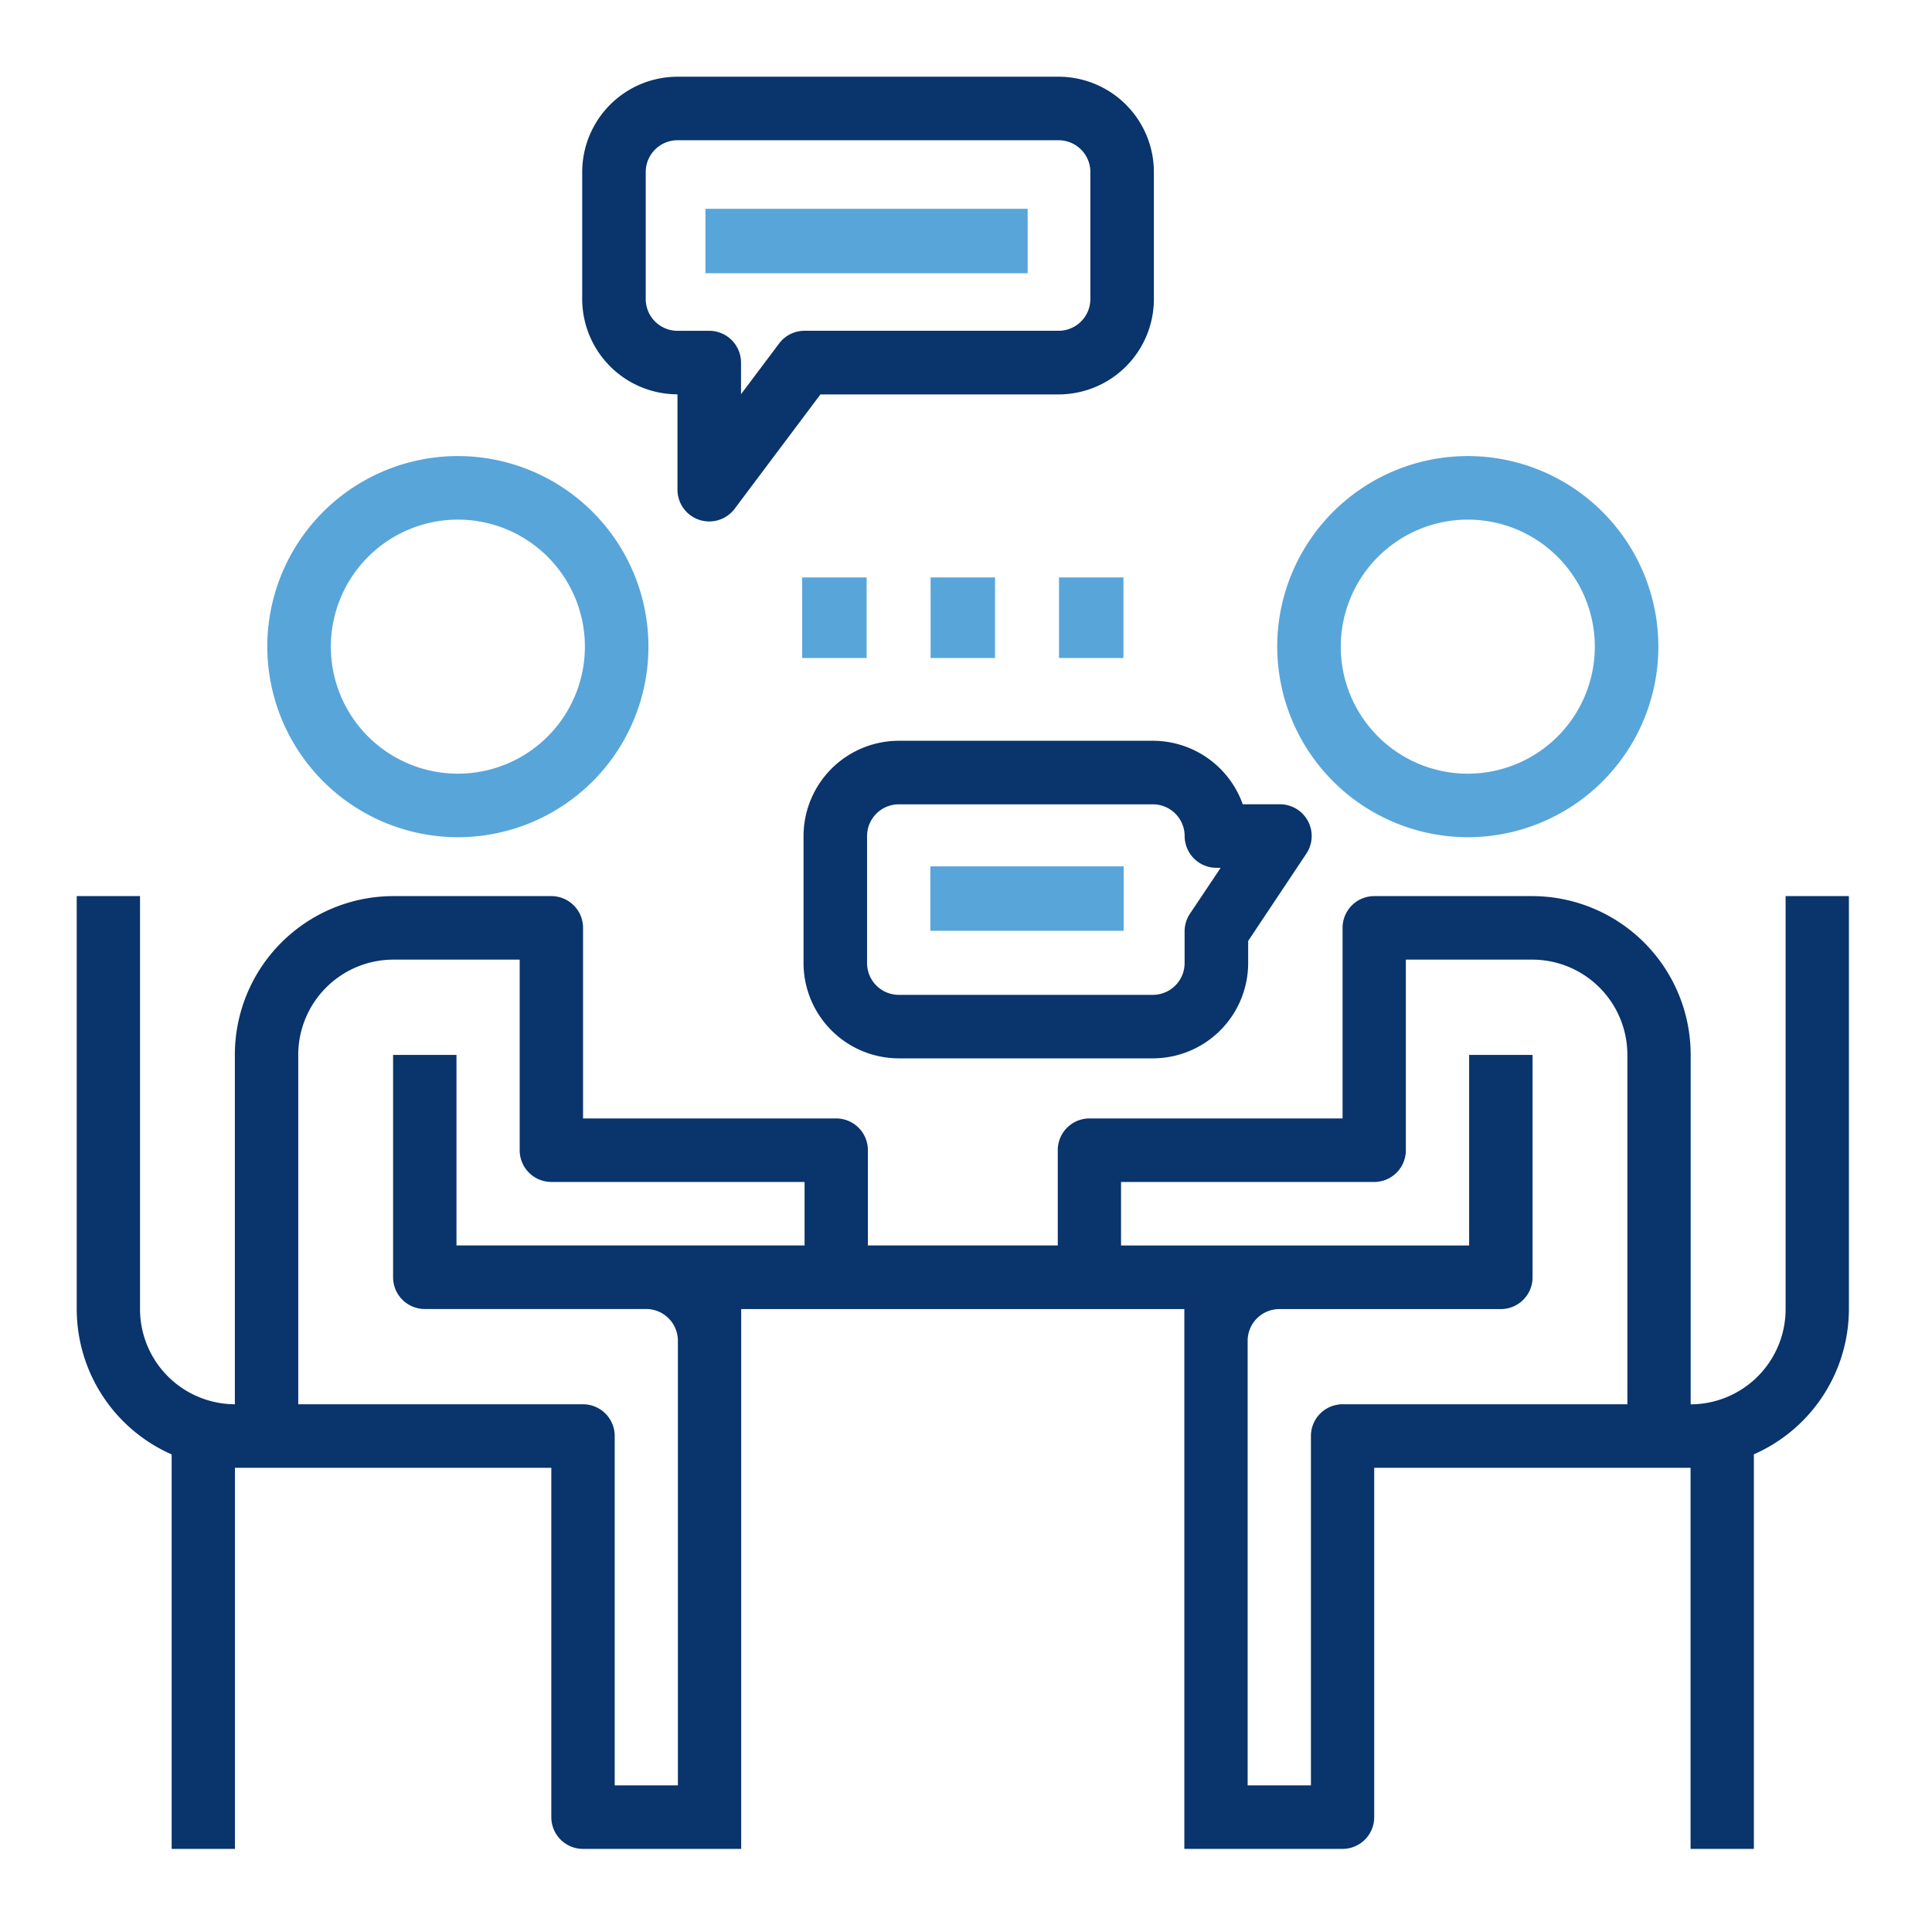 <svg xmlns="http://www.w3.org/2000/svg" width="80" height="80" viewBox="0 0 80 80">
  <g id="PTM" transform="translate(13.973 13.973)">
    <rect id="Rectangle_2074" data-name="Rectangle 2074" width="80" height="80" transform="translate(-13.973 -13.973)" fill="none"/>
    <g id="Group_4334" data-name="Group 4334" transform="translate(-10.796 -10.796)">
      <path id="Path_1854" data-name="Path 1854" d="M13.891,27.781A7.891,7.891,0,1,0,6,19.891,7.9,7.9,0,0,0,13.891,27.781Zm0-13.151a5.26,5.26,0,1,1-5.26,5.26A5.266,5.266,0,0,1,13.891,14.63Z" transform="translate(1.891 3.709)" fill="#58a5da"/>
      <path id="Path_1855" data-name="Path 1855" d="M45.891,27.781A7.891,7.891,0,1,0,38,19.891,7.9,7.9,0,0,0,45.891,27.781Zm0-13.151a5.26,5.26,0,1,1-5.26,5.26A5.266,5.266,0,0,1,45.891,14.63Z" transform="translate(11.71 3.709)" fill="#58a5da"/>
      <path id="Path_1856" data-name="Path 1856" d="M70.761,26V43.1a3.943,3.943,0,0,1-3.931,3.945V32.576A6.571,6.571,0,0,0,60.278,26H53.726a1.313,1.313,0,0,0-1.31,1.315v7.891H41.933a1.313,1.313,0,0,0-1.31,1.315v3.945H32.76V36.521a1.313,1.313,0,0,0-1.31-1.315H20.966V27.315A1.313,1.313,0,0,0,19.656,26H13.1a6.571,6.571,0,0,0-6.552,6.576V47.042A3.943,3.943,0,0,1,2.621,43.1V26H0V43.1a6.58,6.58,0,0,0,3.931,6.018V65.453H6.552V49.672h13.1V64.138a1.313,1.313,0,0,0,1.31,1.315h6.552V43.1H45.864V65.453h6.552a1.313,1.313,0,0,0,1.31-1.315V49.672h13.1V65.453h2.621V49.114A6.58,6.58,0,0,0,73.382,43.1V26ZM26.208,40.466H15.725V32.576H13.1v9.206a1.313,1.313,0,0,0,1.31,1.315h9.173a1.315,1.315,0,0,1,1.31,1.315V62.823H22.277V48.357a1.313,1.313,0,0,0-1.31-1.315H9.173V32.576A3.943,3.943,0,0,1,13.1,28.63h5.242v7.891a1.313,1.313,0,0,0,1.31,1.315H30.139v2.63Zm26.208,6.576a1.313,1.313,0,0,0-1.31,1.315V62.823H48.485V44.412A1.315,1.315,0,0,1,49.8,43.1h9.173a1.313,1.313,0,0,0,1.31-1.315V32.576H57.657v7.891H43.243v-2.63H53.726a1.313,1.313,0,0,0,1.31-1.315V28.63h5.242a3.943,3.943,0,0,1,3.931,3.945V47.042Z" transform="translate(0 7.929)" fill="#09346c"/>
      <path id="Path_1857" data-name="Path 1857" d="M19.945,13.151V17.1a1.315,1.315,0,0,0,.9,1.248,1.34,1.34,0,0,0,.416.067,1.318,1.318,0,0,0,1.052-.526l3.551-4.734h9.863a3.95,3.95,0,0,0,3.945-3.945V3.945A3.95,3.95,0,0,0,35.727,0H19.945A3.95,3.95,0,0,0,16,3.945v5.26A3.95,3.95,0,0,0,19.945,13.151ZM18.63,3.945A1.317,1.317,0,0,1,19.945,2.63H35.727a1.317,1.317,0,0,1,1.315,1.315v5.26a1.317,1.317,0,0,1-1.315,1.315H25.206a1.314,1.314,0,0,0-1.052.526l-1.578,2.1V11.836a1.316,1.316,0,0,0-1.315-1.315H19.945A1.317,1.317,0,0,1,18.63,9.206Z" transform="translate(4.931)" fill="#09346c"/>
      <rect id="Rectangle_2069" data-name="Rectangle 2069" width="13.342" height="2.668" transform="translate(26.035 5.469)" fill="#58a5da"/>
      <rect id="Rectangle_2070" data-name="Rectangle 2070" width="8.005" height="2.668" transform="translate(35.346 32.698)" fill="#58a5da"/>
      <path id="Path_1858" data-name="Path 1858" d="M26.945,21A3.95,3.95,0,0,0,23,24.945v5.26a3.95,3.95,0,0,0,3.945,3.945H37.466a3.95,3.95,0,0,0,3.945-3.945v-.917l2.409-3.614a1.315,1.315,0,0,0-1.094-2.045h-1.54A3.953,3.953,0,0,0,37.466,21Zm11.836,3.945A1.316,1.316,0,0,0,40.1,26.26h.172L39,28.161a1.322,1.322,0,0,0-.221.73v1.315a1.317,1.317,0,0,1-1.315,1.315H26.945a1.317,1.317,0,0,1-1.315-1.315v-5.26a1.317,1.317,0,0,1,1.315-1.315H37.466A1.317,1.317,0,0,1,38.781,24.945Z" transform="translate(7.096 6.497)" fill="#09346c"/>
      <rect id="Rectangle_2071" data-name="Rectangle 2071" width="2.668" height="3.336" transform="translate(30.04 20.734)" fill="#58a5da"/>
      <rect id="Rectangle_2072" data-name="Rectangle 2072" width="2.668" height="3.336" transform="translate(35.357 20.734)" fill="#58a5da"/>
      <rect id="Rectangle_2073" data-name="Rectangle 2073" width="2.668" height="3.336" transform="translate(40.674 20.734)" fill="#58a5da"/>
    </g>
  </g>
</svg>
